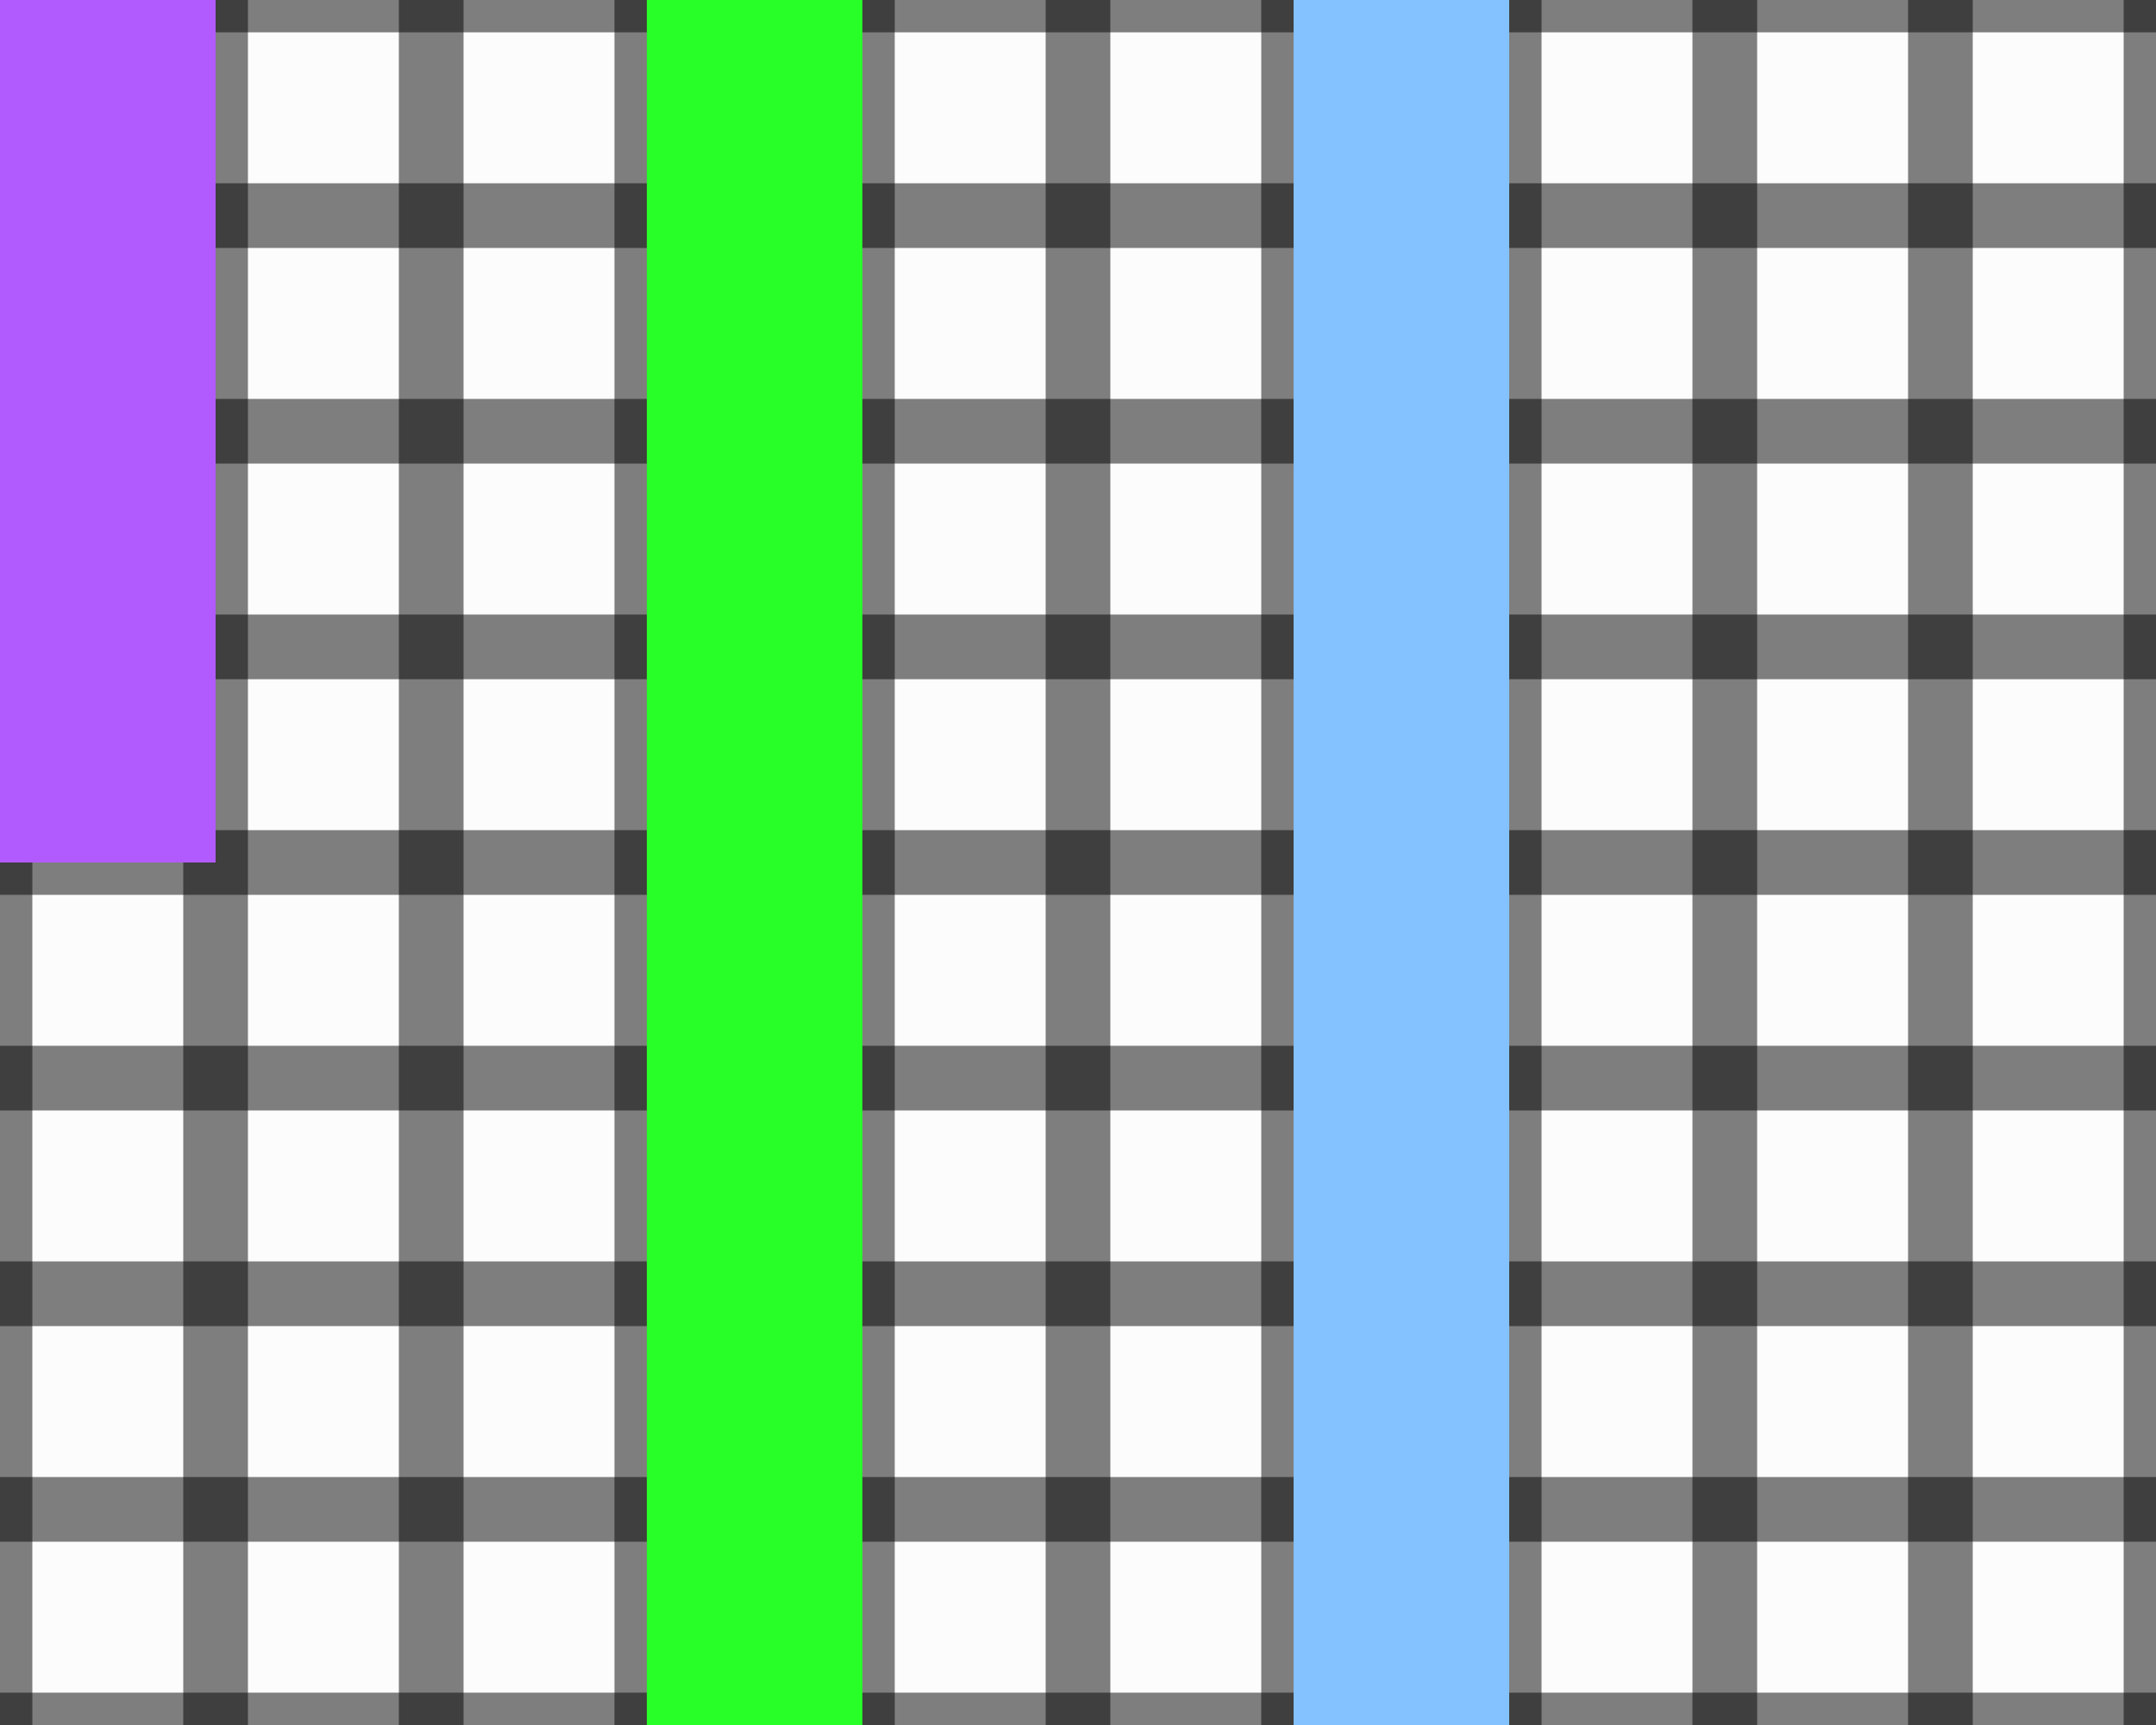 <svg xmlns="http://www.w3.org/2000/svg" width="100" height="80"><polygon fill="#fcfcfc" points="0,0,100,0,100,80,0,80"/>

<line x1="0" y1="0" x2="10000" y2="0" style="stroke:black;stroke-width:3;stroke-opacity:0.5"/>

<line x1="0" y1="10" x2="10000" y2="10" style="stroke:black;stroke-width:3;stroke-opacity:0.5"/>

<line x1="0" y1="20" x2="10000" y2="20" style="stroke:black;stroke-width:3;stroke-opacity:0.5"/>

<line x1="0" y1="30" x2="10000" y2="30" style="stroke:black;stroke-width:3;stroke-opacity:0.5"/>

<line x1="0" y1="40" x2="10000" y2="40" style="stroke:black;stroke-width:3;stroke-opacity:0.5"/>

<line x1="0" y1="50" x2="10000" y2="50" style="stroke:black;stroke-width:3;stroke-opacity:0.5"/>

<line x1="0" y1="60" x2="10000" y2="60" style="stroke:black;stroke-width:3;stroke-opacity:0.5"/>

<line x1="0" y1="70" x2="10000" y2="70" style="stroke:black;stroke-width:3;stroke-opacity:0.5"/>

<line x1="0" y1="80" x2="10000" y2="80" style="stroke:black;stroke-width:3;stroke-opacity:0.5"/>
<line x1="0" y1="0" x2="0" y2="10000" style="stroke:black;stroke-width:3;stroke-opacity:0.5"/><line x1="10" y1="0" x2="10" y2="10000" style="stroke:black;stroke-width:3;stroke-opacity:0.5"/><line x1="20" y1="0" x2="20" y2="10000" style="stroke:black;stroke-width:3;stroke-opacity:0.5"/><line x1="30" y1="0" x2="30" y2="10000" style="stroke:black;stroke-width:3;stroke-opacity:0.5"/><line x1="40" y1="0" x2="40" y2="10000" style="stroke:black;stroke-width:3;stroke-opacity:0.5"/><line x1="50" y1="0" x2="50" y2="10000" style="stroke:black;stroke-width:3;stroke-opacity:0.5"/><line x1="60" y1="0" x2="60" y2="10000" style="stroke:black;stroke-width:3;stroke-opacity:0.5"/><line x1="70" y1="0" x2="70" y2="10000" style="stroke:black;stroke-width:3;stroke-opacity:0.5"/><line x1="80" y1="0" x2="80" y2="10000" style="stroke:black;stroke-width:3;stroke-opacity:0.5"/><line x1="90" y1="0" x2="90" y2="10000" style="stroke:black;stroke-width:3;stroke-opacity:0.5"/><line x1="100" y1="0" x2="100" y2="10000" style="stroke:black;stroke-width:3;stroke-opacity:0.5"/>
<polygon fill="#b15bff" points="0,40,10,40,10,0,0,0"/>
<polygon fill="#84c1ff" points="60,80,70,80,70,0,60,0"/>
<polygon fill="#28ff28" points="30,80,40,80,40,0,30,0"/>
</svg>